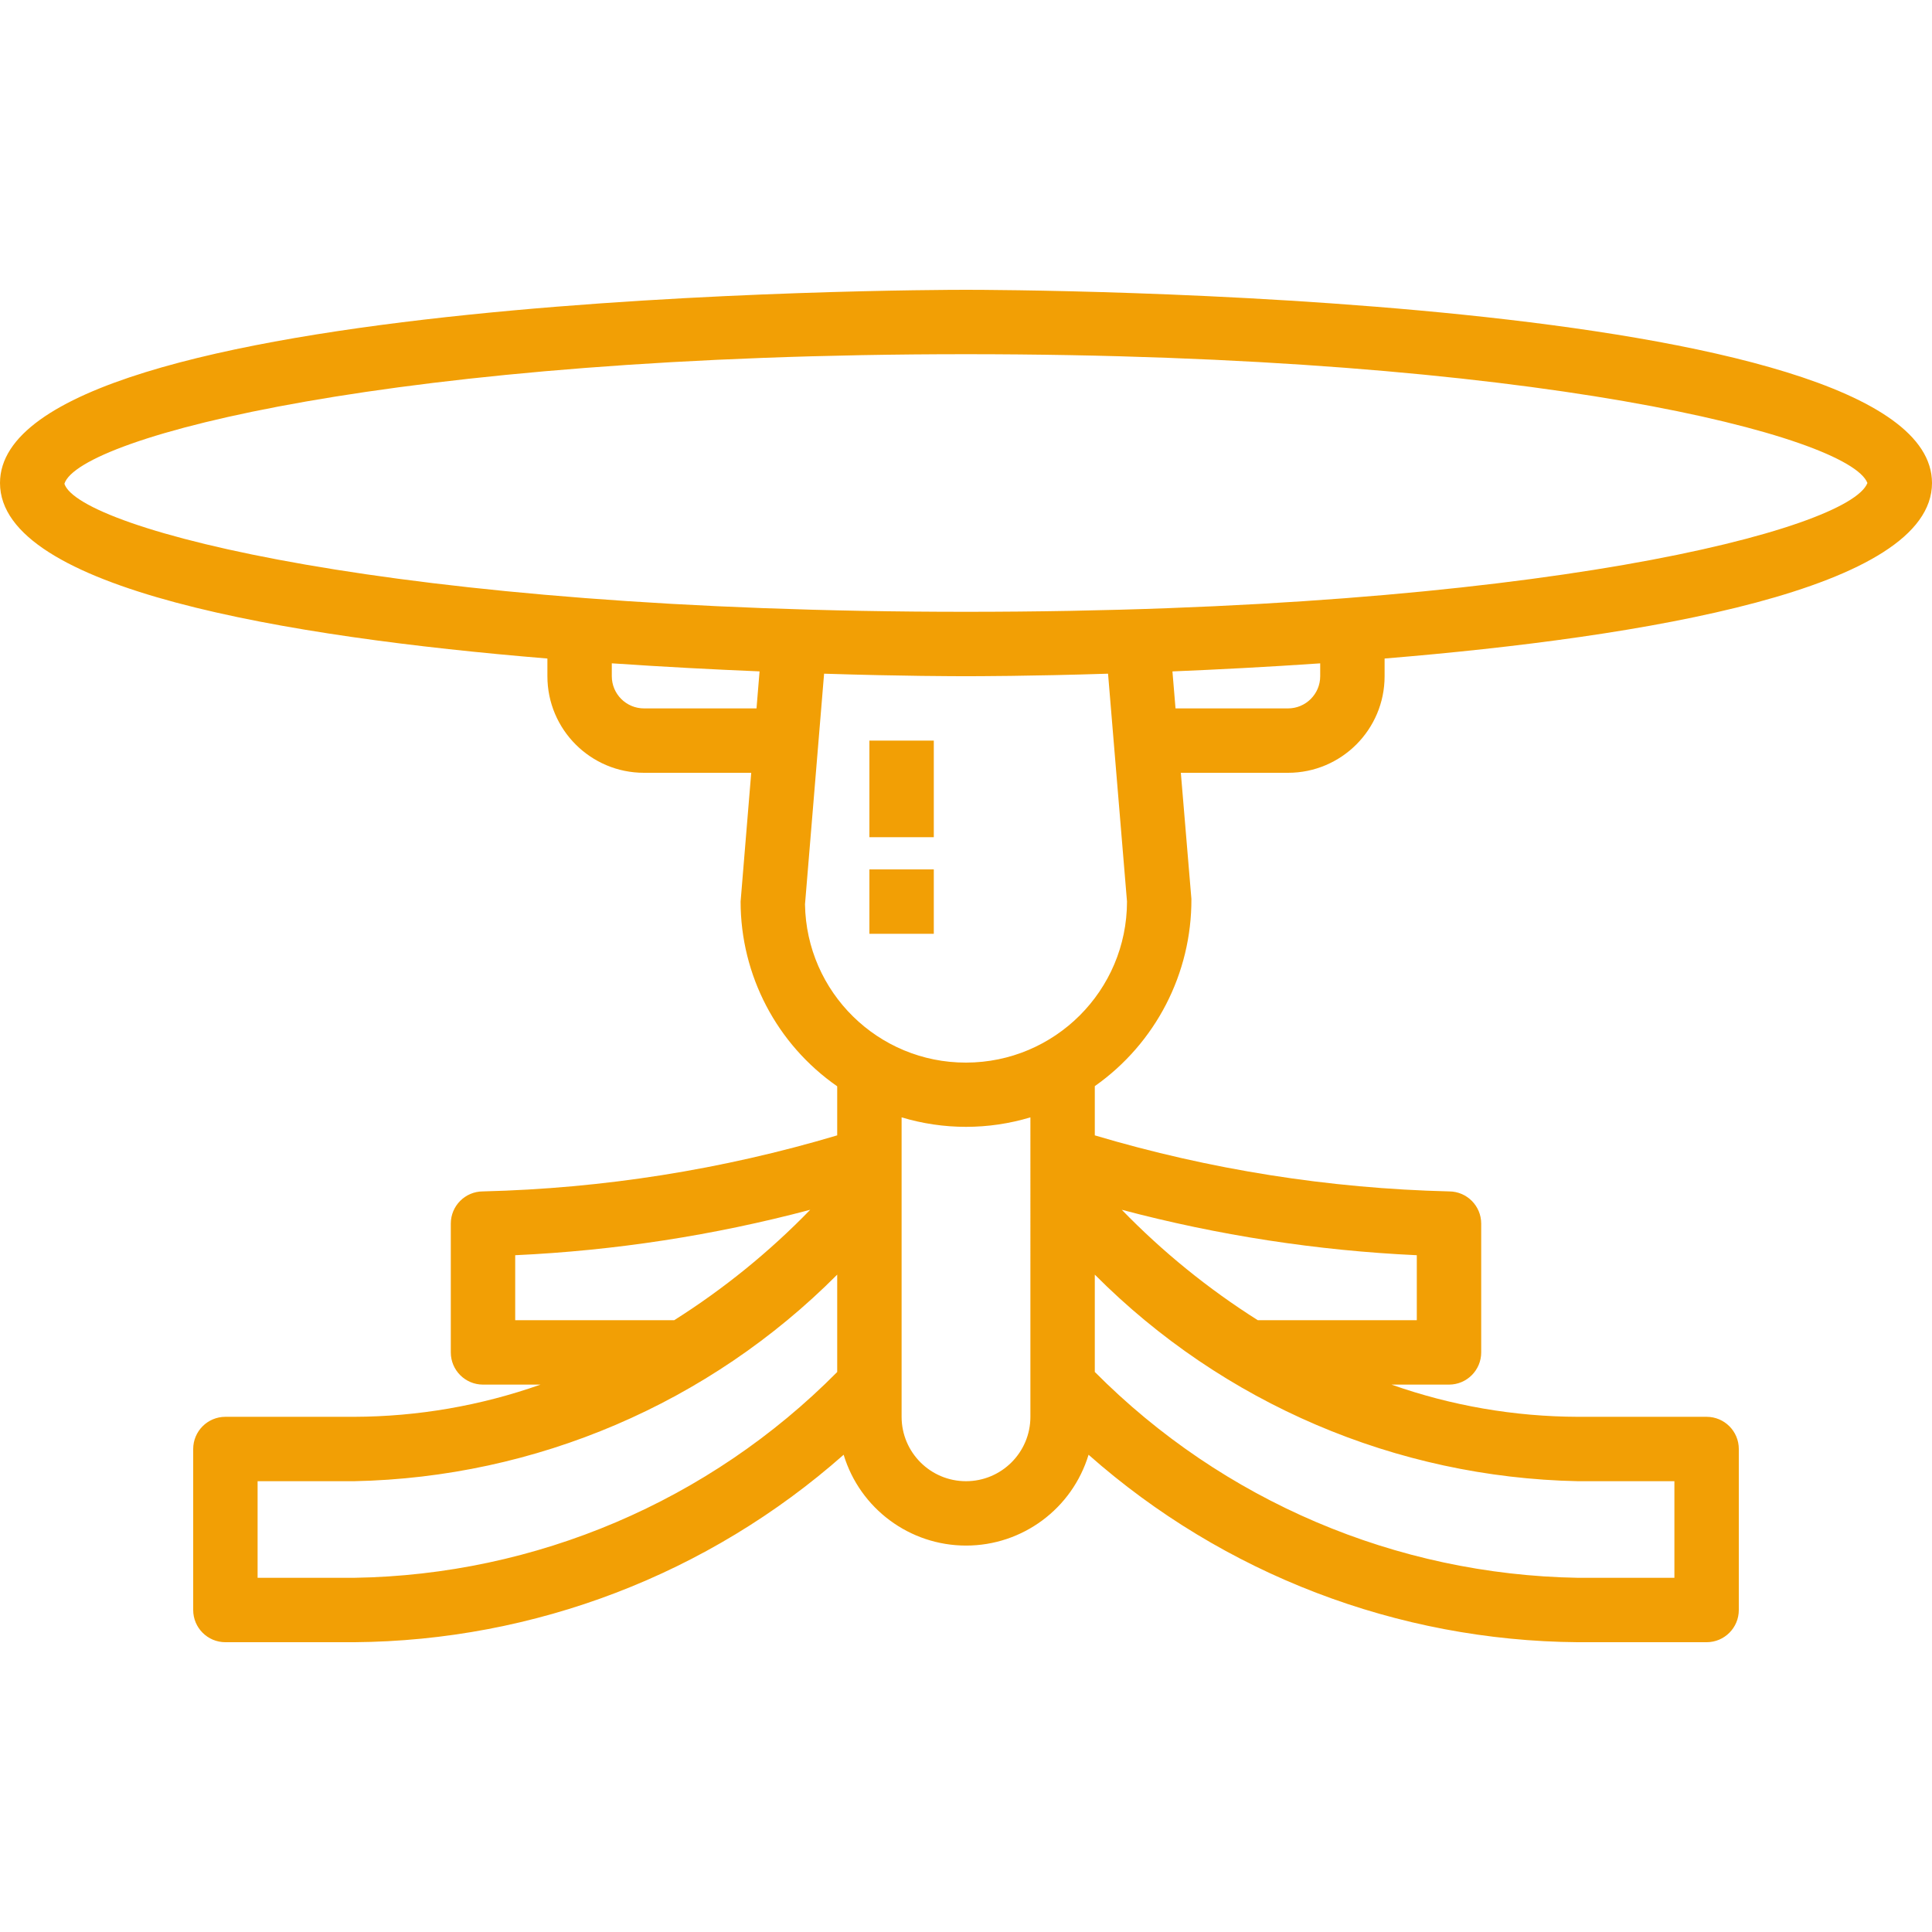 <svg fill="rgb(242, 159, 5)" height="480pt" viewBox="0 -72 480 480" width="480pt" xmlns="http://www.w3.org/2000/svg"><path d="m344 96v-4.391c64.871-5.352 136-17.211 136-43.609 0-47.457-230.199-48-240-48s-240 .543-240 48c0 26.398 71.129 38.258 136 43.609v4.391c0 13.254 10.746 24 24 24h26.641l-2.641 32c.012 18.301 8.977 35.438 24 45.887v12.191c-28.59 8.516-58.18 13.195-88 13.922-4.418 0-8 3.582-8 8v32c0 4.418 3.582 8 8 8h14.289c-14.871 5.25-30.52 7.953-46.289 8h-32c-4.418 0-8 3.582-8 8v40c0 4.418 3.582 8 8 8h32c44.828-.34 88.016-16.883 121.602-46.574 4.062 13.398 16.418 22.566 30.422 22.566 14.004 0 26.359-9.168 30.426-22.566 33.57 29.68 76.742 46.223 121.551 46.574h32c4.418 0 8-3.582 8-8v-40c0-4.418-3.582-8-8-8h-32c-15.77-.047-31.418-2.75-46.289-8h14.289c4.418 0 8-3.582 8-8v-32c0-4.418-3.582-8-8-8-29.82-.727-59.41-5.406-88-13.922v-12.23c15.121-10.648 24.086-28.016 24-46.512l-2.625-31.336h26.625c13.254 0 24-10.746 24-24zm-328-47.809c3.617-11.551 81.602-32.191 224-32.191 141.602 0 219.488 20.406 223.953 32-4.465 11.594-82.352 32-223.953 32-142.398 0-220.383-20.641-224-31.809zm144 55.809c-4.418 0-8-3.582-8-8v-3.199c12.992.887 25.457 1.535 36.711 2l-.758 9.199zm-32 152v-16.145c24.766-1.145 49.336-4.93 73.297-11.289-10.141 10.449-21.484 19.656-33.793 27.434zm-40 64h-24v-24h24c45.137-.922 88.156-19.32 120-51.32v24.191c-31.77 32.086-74.852 50.441-120 51.129zm328-24v24h-24c-45.137-.766-88.188-19.117-120-51.145v-24.176c31.844 32 74.863 50.398 120 51.32zm-64-40h-39.504c-12.309-7.777-23.652-16.984-33.793-27.434 23.961 6.359 48.531 10.145 73.297 11.289zm-96 24c0 8.836-7.164 16-16 16s-16-7.164-16-16v-74.398c10.434 3.145 21.566 3.145 32 0zm-16-88c-21.848.031-39.668-17.492-40-39.336l4.742-57.289c19.504.625 33.043.625 35.258.625s15.754 0 35.289-.625l4.711 56.625c-.027 22.082-17.918 39.973-40 40zm51.289-97.191c11.254-.465 23.719-1.113 36.711-2v3.191c0 4.418-3.582 8-8 8h-27.945zm0 0"/><path d="m216 144h16v16h-16zm0 0"/><path d="m216 112h16v24h-16zm0 0"/></svg>